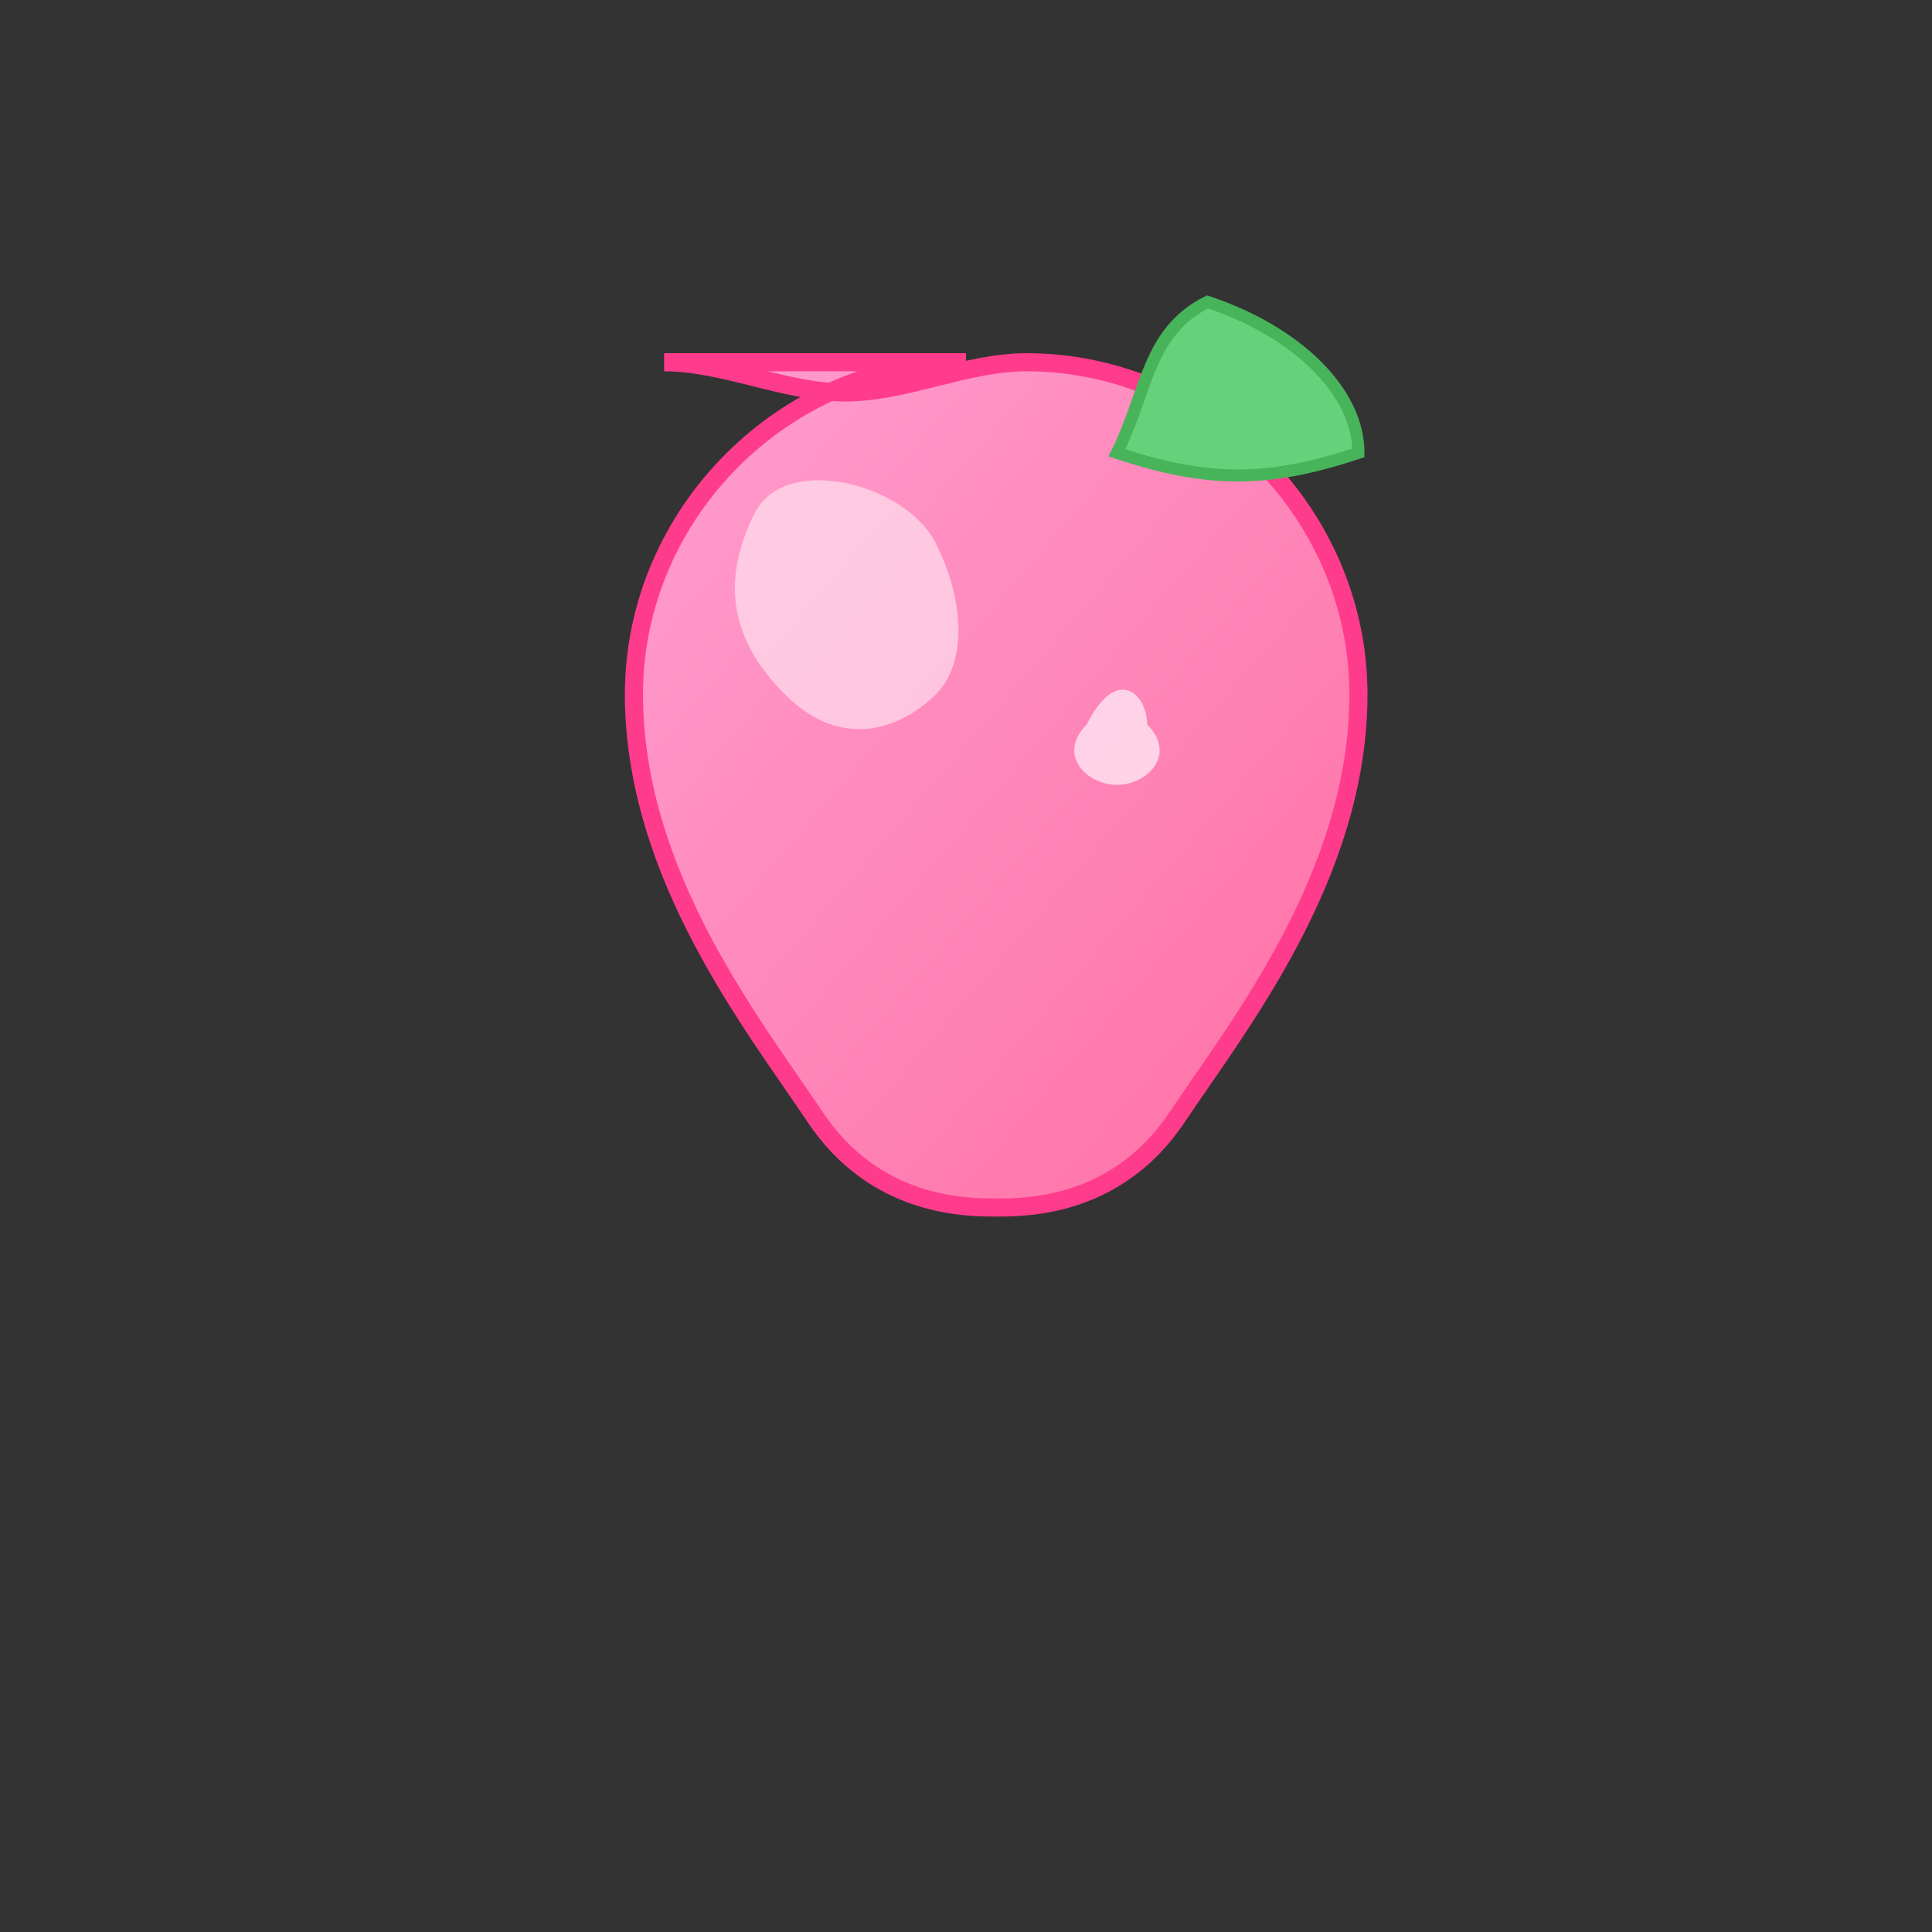 <?xml version="1.0" encoding="UTF-8"?>
<svg width="128" height="128" viewBox="0 0 64 64" xmlns="http://www.w3.org/2000/svg" role="img" aria-label="EatWise apple logo">
  <rect x="0" y="0" width="64" height="64" fill="#333333" stroke="none"/>
  <title>EatWise - Pink Apple</title>
  <defs>
    <linearGradient id="g" x1="0" x2="1" y1="0" y2="1">
      <stop offset="0" stop-color="#ff9ecf"/>
      <stop offset="1" stop-color="#ff6fa3"/>
    </linearGradient>
  </defs>
  <!-- background circle subtle -->
  <rect width="64" height="64" rx="12" fill="none"/>
  <!-- apple body -->
  <path d="M32 12c-6 0-11 5-11 11 0 6 4 11 6 14 2 3 5 3 6 3s4 0 6-3c2-3 6-8 6-14 0-6-5-11-11-11-2 0-4 1-6 1s-4-1-6-1z" fill="url(#g)" stroke="#ff3b8c" stroke-width="0.6"/>
  <!-- leaf -->
  <path d="M40 10c3 1 5 3 5 5-3 1-5 1-8 0 1-2 1-4 3-5z" fill="#66d17a" stroke="#48b45a" stroke-width="0.4"/>
  <!-- shine -->
  <path d="M25 17c-1 2-1 4 1 6 2 2 4 1 5 0s1-3 0-5c-1-2-5-3-6-1z" fill="rgba(255,255,255,0.5)"/>
  <!-- subtle bite mark -->
  <path d="M38 24c1 1 0 2-1 2-1 0-2-1-1-2 1-2 2-1 2 0z" fill="#ffe6f2" opacity="0.8"/>
</svg>
